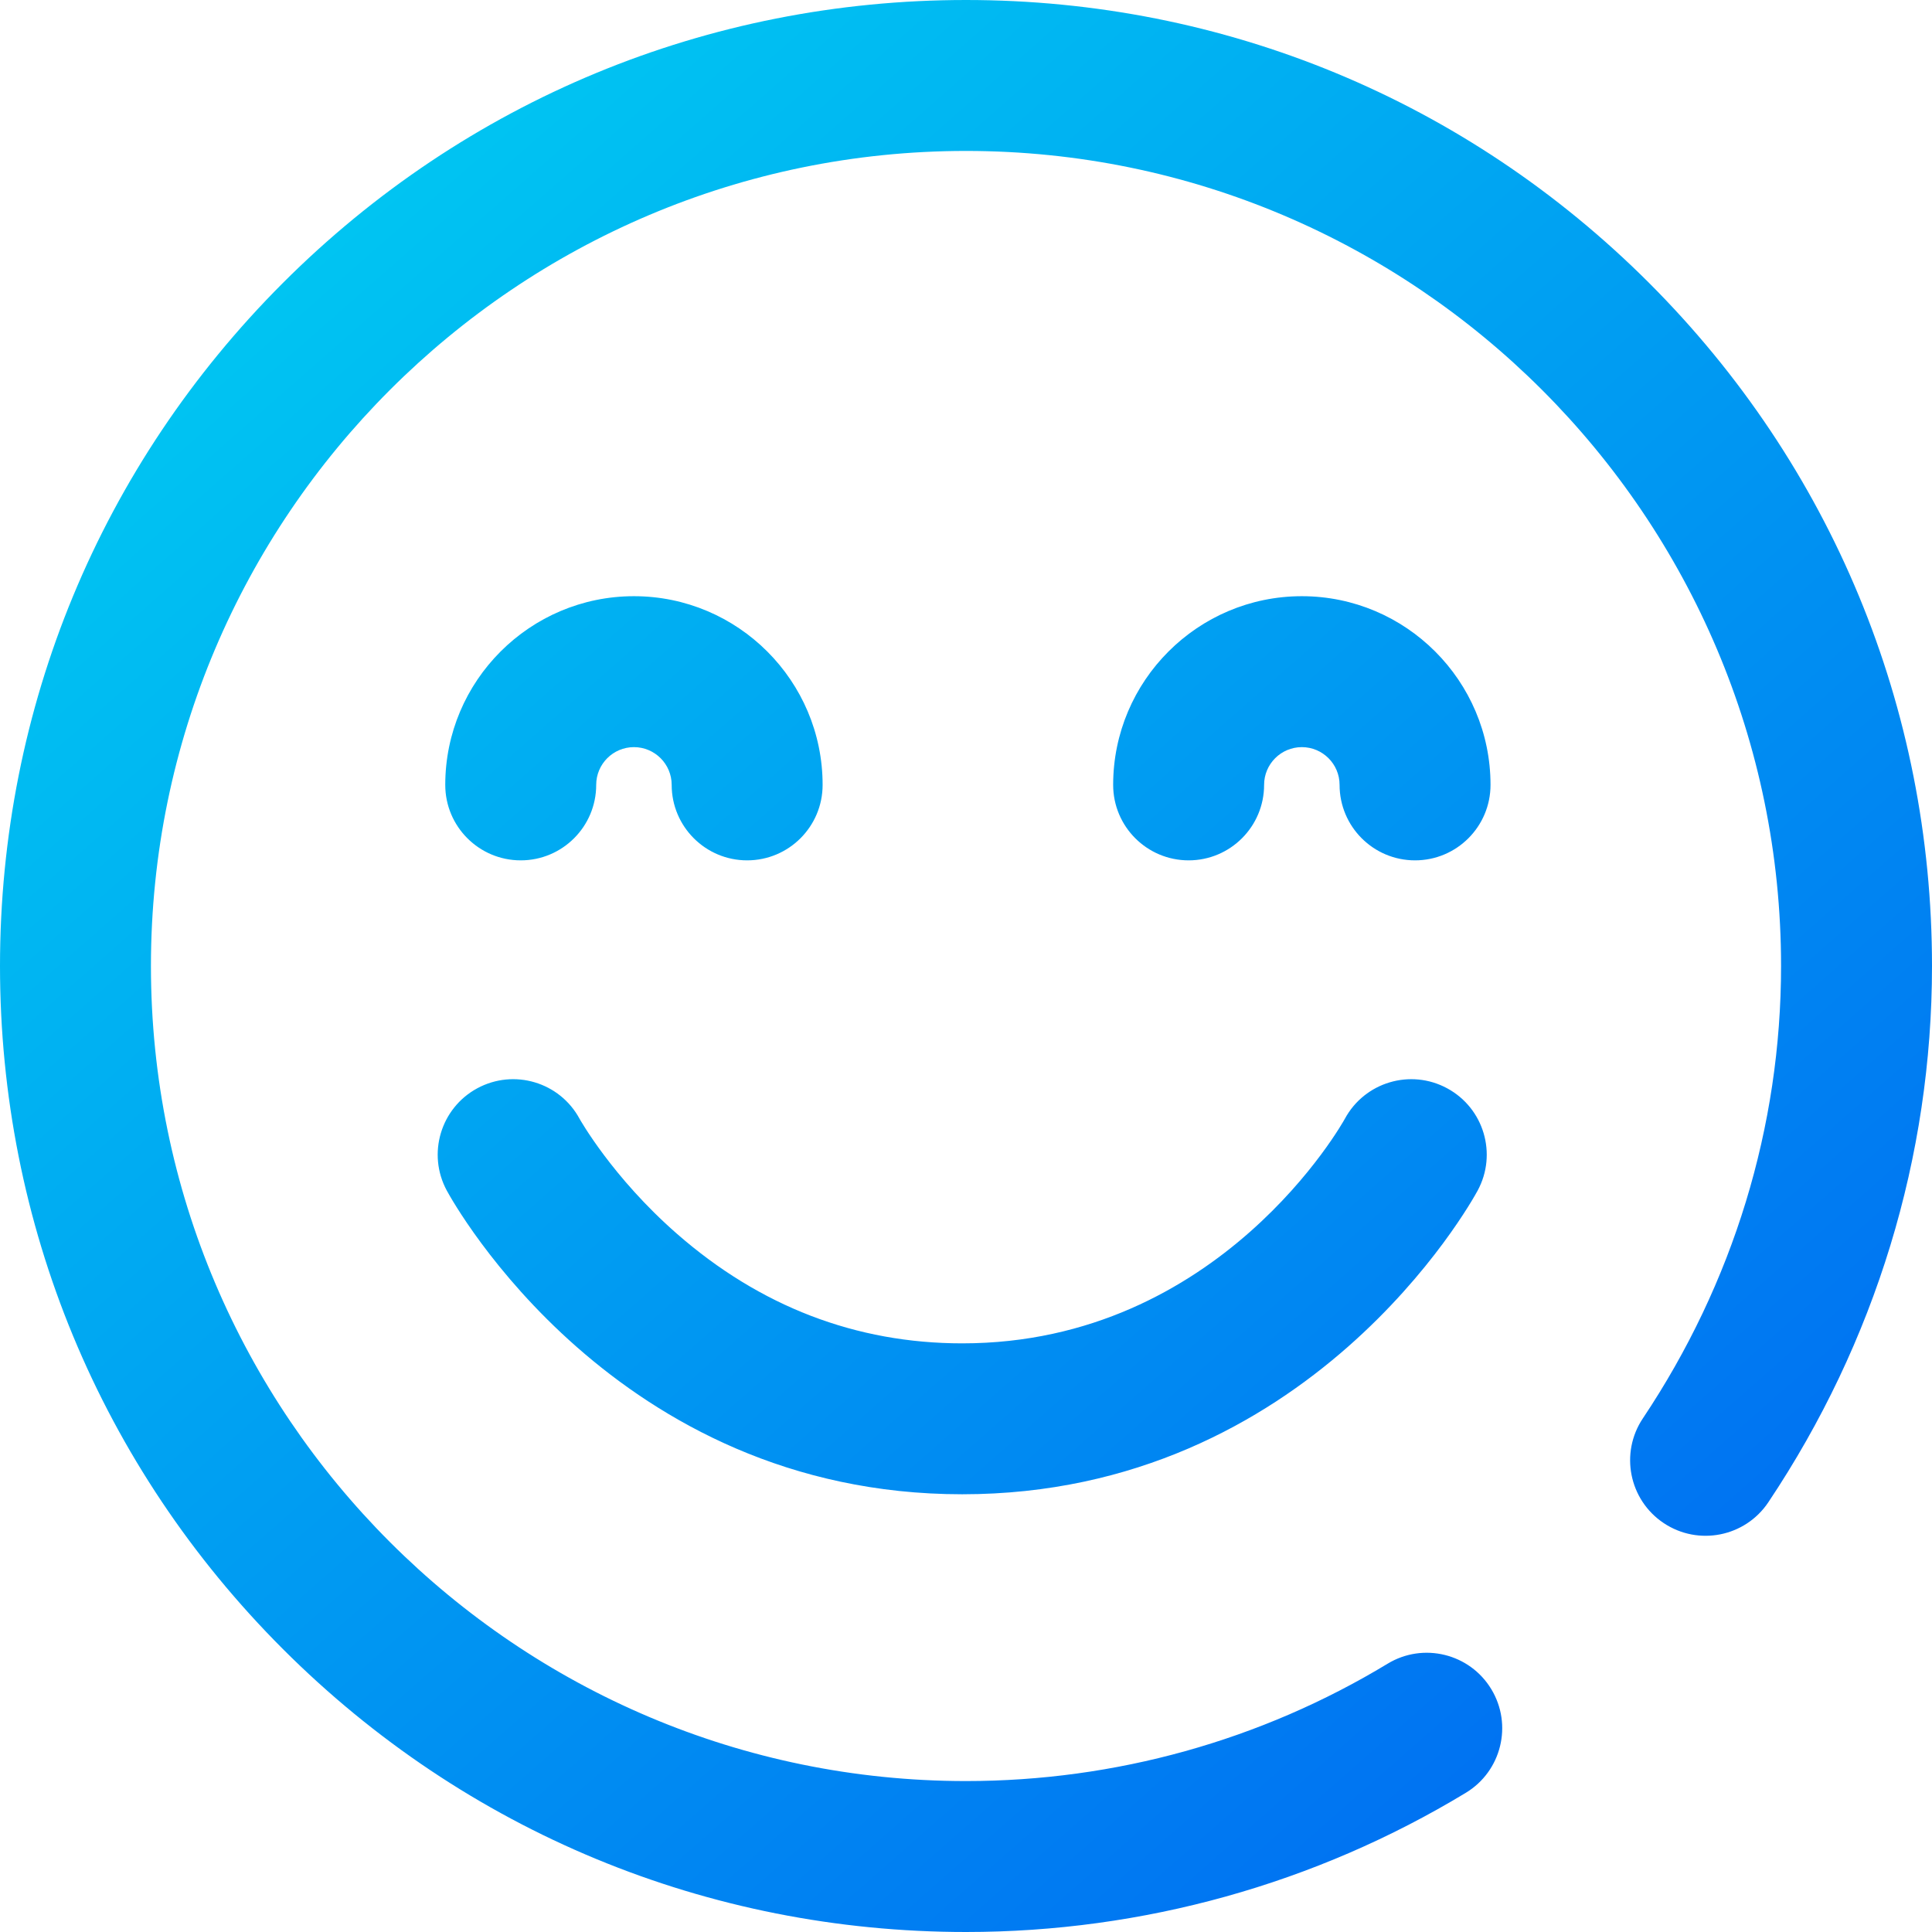 <svg width="88" height="88" viewBox="0 0 88 88" fill="none" xmlns="http://www.w3.org/2000/svg">
<g clip-path="url(#clip0)">
<path d="M43.828 68.062C28.016 68.062 20.657 54.794 20.351 54.229C19.448 52.559 20.07 50.474 21.739 49.57C23.41 48.667 25.495 49.288 26.398 50.958C26.406 50.972 27.887 53.622 30.835 56.198C34.621 59.509 38.993 61.188 43.828 61.188C55.589 61.188 61.202 51.06 61.257 50.958C62.161 49.288 64.247 48.667 65.917 49.571C67.587 50.474 68.208 52.559 67.305 54.229C66.999 54.794 59.641 68.062 43.828 68.062ZM66.767 81.659C68.391 80.675 68.91 78.562 67.926 76.938C66.943 75.314 64.828 74.795 63.205 75.779C57.431 79.276 50.79 81.125 44 81.125C23.529 81.125 6.875 64.471 6.875 44C6.875 23.529 23.529 6.875 44 6.875C64.471 6.875 81.125 23.529 81.125 44C81.125 51.32 78.948 58.445 74.83 64.605C73.775 66.183 74.199 68.318 75.777 69.373C77.356 70.428 79.49 70.004 80.545 68.426C85.422 61.132 88 52.685 88 44C88 32.247 83.423 21.198 75.113 12.887C66.802 4.577 55.753 0 44 0C32.247 0 21.198 4.577 12.887 12.887C4.577 21.198 0 32.247 0 44C0 55.753 4.577 66.802 12.887 75.113C21.198 83.423 32.247 88 44 88C52.046 88 59.919 85.807 66.767 81.659ZM67.891 35.75C67.891 31.011 64.035 27.156 59.297 27.156C54.558 27.156 50.703 31.011 50.703 35.75C50.703 37.649 52.242 39.188 54.141 39.188C56.039 39.188 57.578 37.649 57.578 35.75C57.578 34.802 58.349 34.031 59.297 34.031C60.245 34.031 61.016 34.802 61.016 35.75C61.016 37.649 62.554 39.188 64.453 39.188C66.352 39.188 67.891 37.649 67.891 35.75ZM37.469 35.75C37.469 31.011 33.614 27.156 28.875 27.156C24.136 27.156 20.281 31.011 20.281 35.75C20.281 37.649 21.82 39.188 23.719 39.188C25.617 39.188 27.156 37.649 27.156 35.75C27.156 34.802 27.927 34.031 28.875 34.031C29.823 34.031 30.594 34.802 30.594 35.75C30.594 37.649 32.133 39.188 34.031 39.188C35.93 39.188 37.469 37.649 37.469 35.75Z" fill="url(#paint0_linear)"/>
</g>
<defs>
<linearGradient id="paint0_linear" x1="1.59955e-06" y1="-3.78215e-05" x2="81.988" y2="93.284" gradientUnits="userSpaceOnUse">
<stop stop-color="#00D5F2"/>
<stop offset="1" stop-color="#0061F2"/>
</linearGradient>
<clipPath id="clip0">
<path d="M0 0H88V88H0V0Z" fill="white"/>
</clipPath>
</defs>
</svg>
